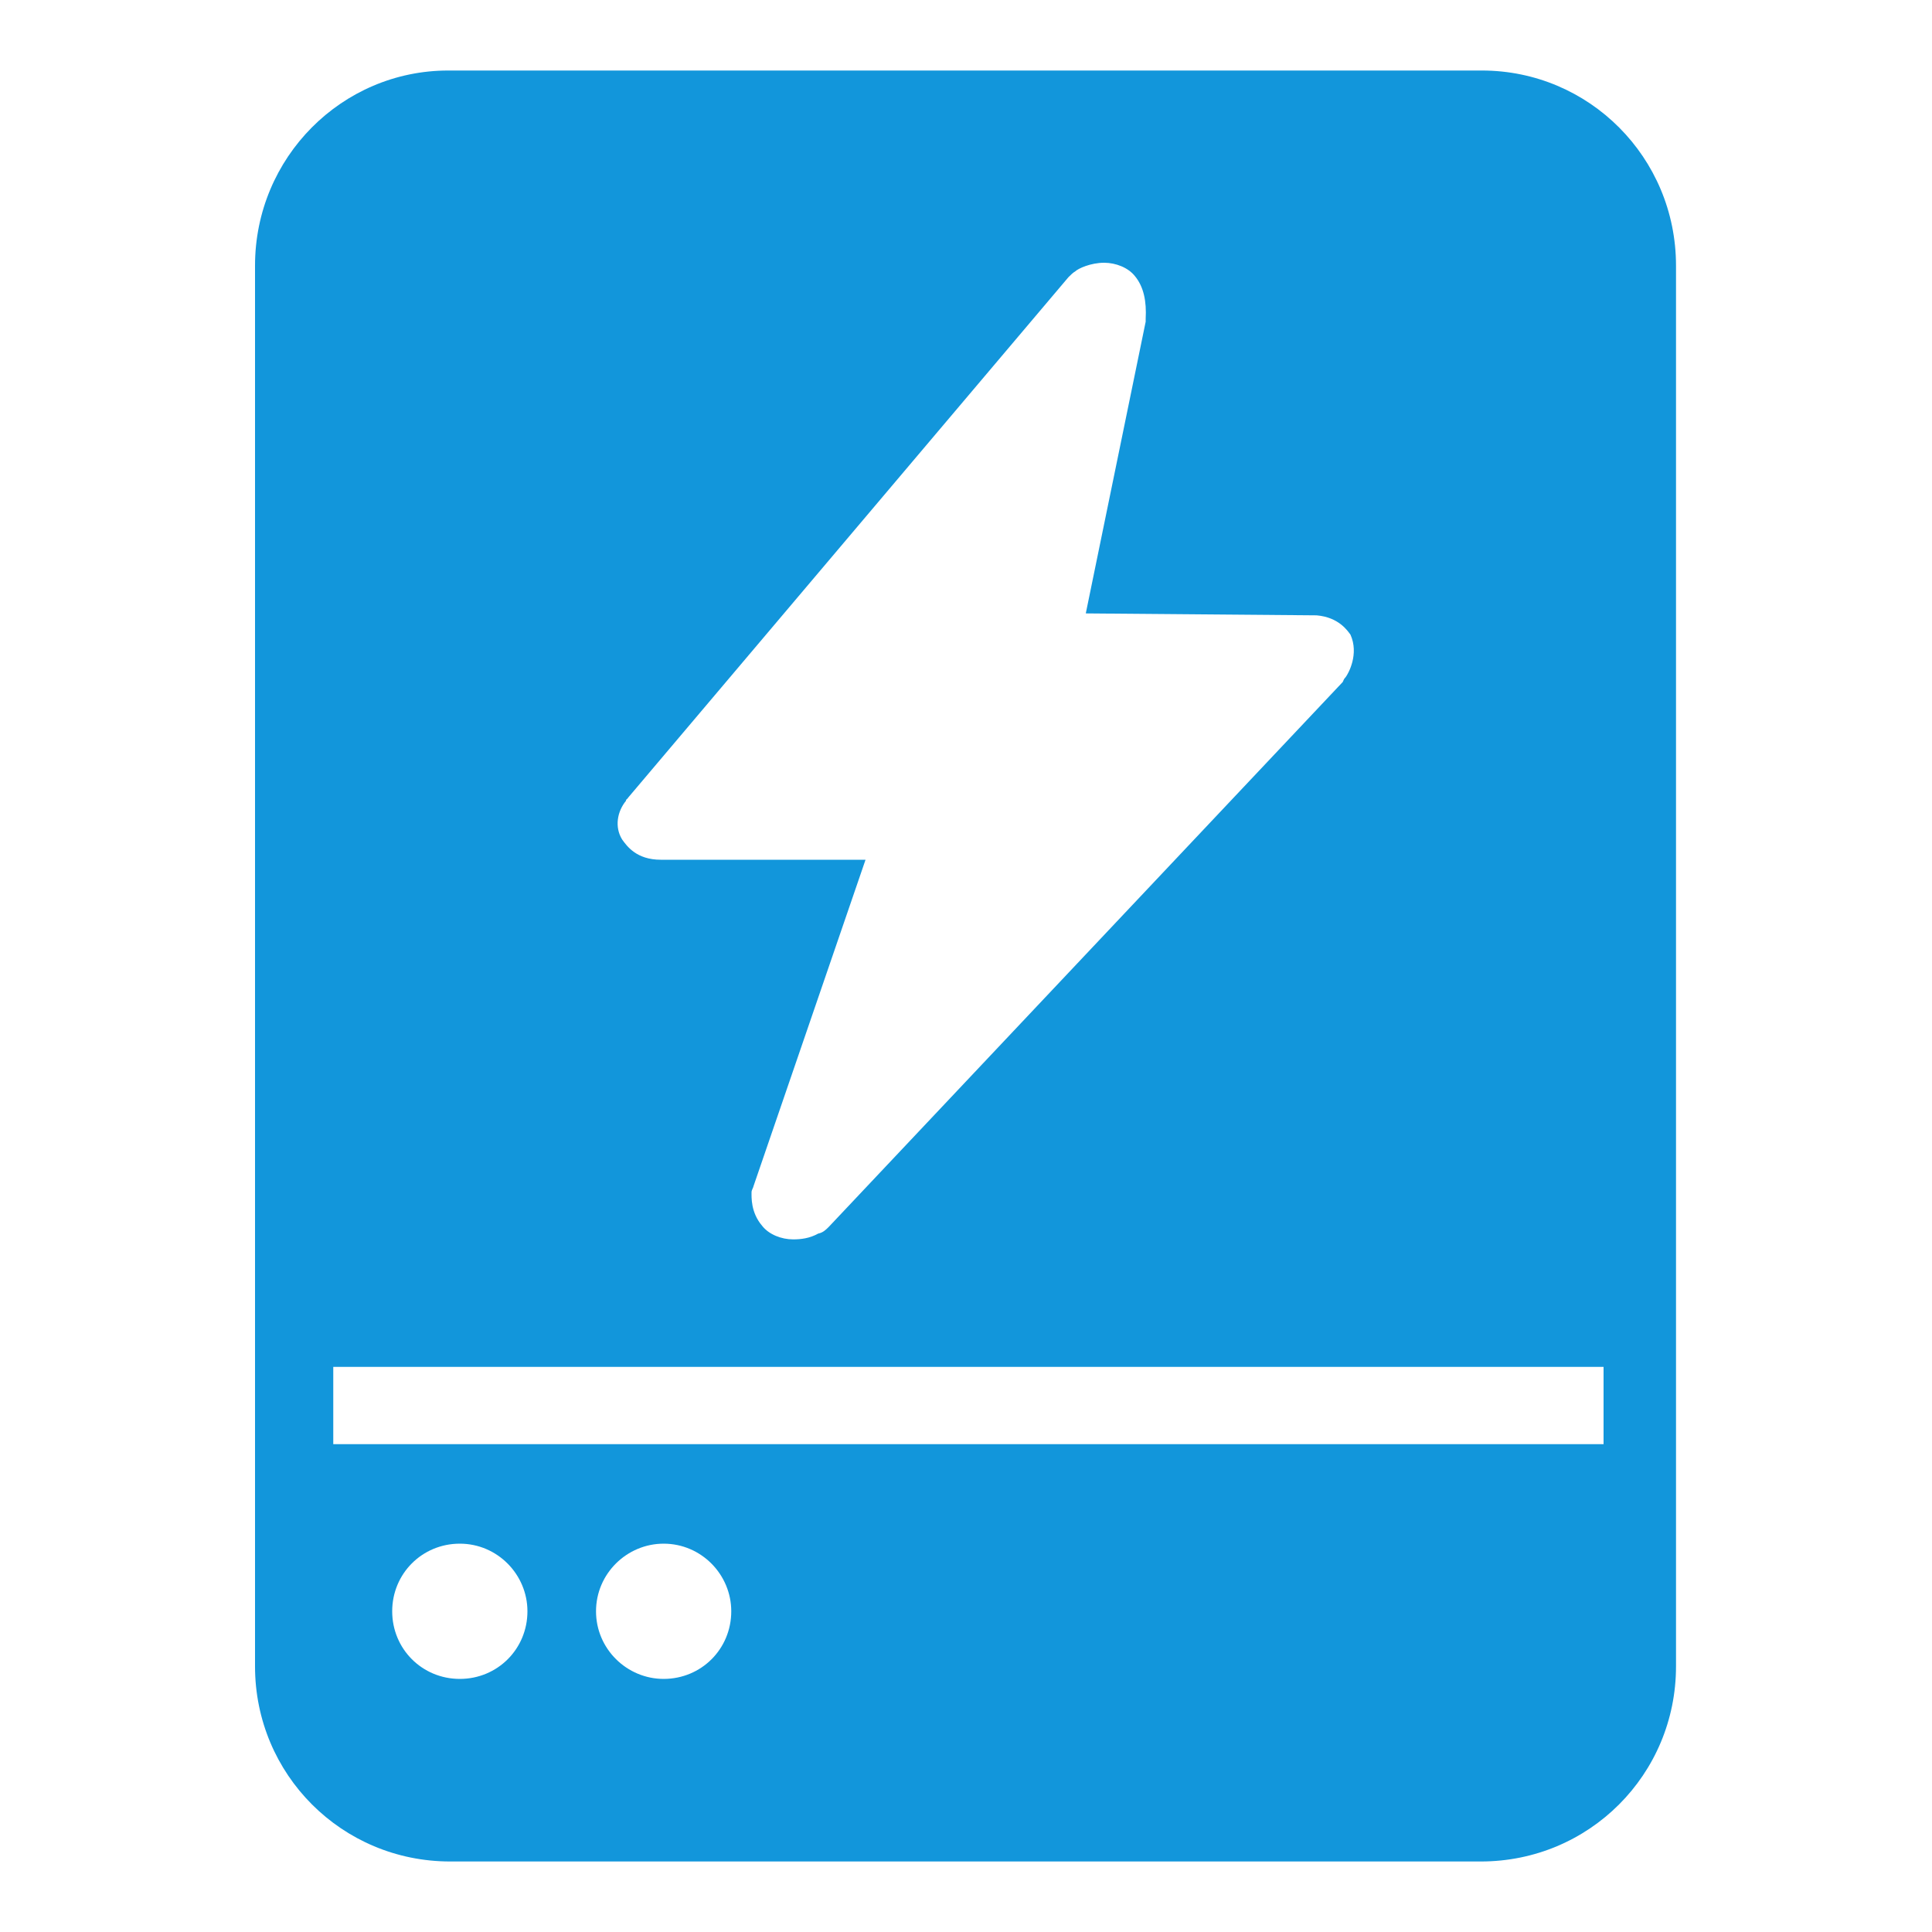 <?xml version="1.0" standalone="no"?><!DOCTYPE svg PUBLIC "-//W3C//DTD SVG 1.1//EN" "http://www.w3.org/Graphics/SVG/1.1/DTD/svg11.dtd"><svg t="1626058378824" class="icon" viewBox="0 0 1024 1024" version="1.1" xmlns="http://www.w3.org/2000/svg" p-id="3132" xmlns:xlink="http://www.w3.org/1999/xlink" width="200" height="200"><defs><style type="text/css"></style></defs><path d="M785.408 37.376h-547.84c-56.32 0-102.4 46.08-102.4 103.424v742.4c0 57.344 46.08 103.424 103.424 103.424h546.304c57.344 0 103.424-46.08 103.424-103.424V140.8c0-57.344-46.08-103.424-102.912-103.424zM331.776 424.448c0-1.024 1.024-1.024 1.024-1.536l233.472-275.968c1.024-1.024 2.56-2.56 3.584-3.072 1.536-1.536 8.192-4.608 15.36-4.608 6.144 0 12.8 2.56 16.384 7.168 4.608 5.632 6.144 13.312 5.632 22.528v1.536L575.488 325.12l122.368 1.024c11.776 1.024 16.384 8.192 17.92 10.24 4.608 10.24-1.024 20.48-2.56 22.528-1.024 1.024-1.024 1.536-1.536 2.56L439.296 650.24c-1.536 1.536-3.072 3.072-5.632 3.584-4.608 2.56-9.216 3.072-13.312 3.072-6.144 0-12.8-2.56-16.384-7.168-6.144-7.168-5.632-15.36-5.632-17.92 0-1.024 1.024-2.56 1.024-3.072l59.392-173.056H350.208c-12.8 0-17.92-7.168-20.48-10.752-4.096-6.656-2.56-14.848 2.048-20.48z m517.12 340.992H176.64v-40.96h673.28v40.96h-1.024z m-569.344 88.576c0 19.968-15.872 35.84-35.84 35.84s-35.84-15.872-35.84-35.84 15.872-35.84 35.84-35.84 35.84 16.384 35.84 35.84z m108.032 0c0 19.968-15.872 35.84-35.84 35.84-19.456 0-35.84-15.872-35.84-35.84s16.384-35.84 35.84-35.84c19.968 0 35.84 16.384 35.84 35.84z" p-id="3133" fill="#1296db"></path></svg>
